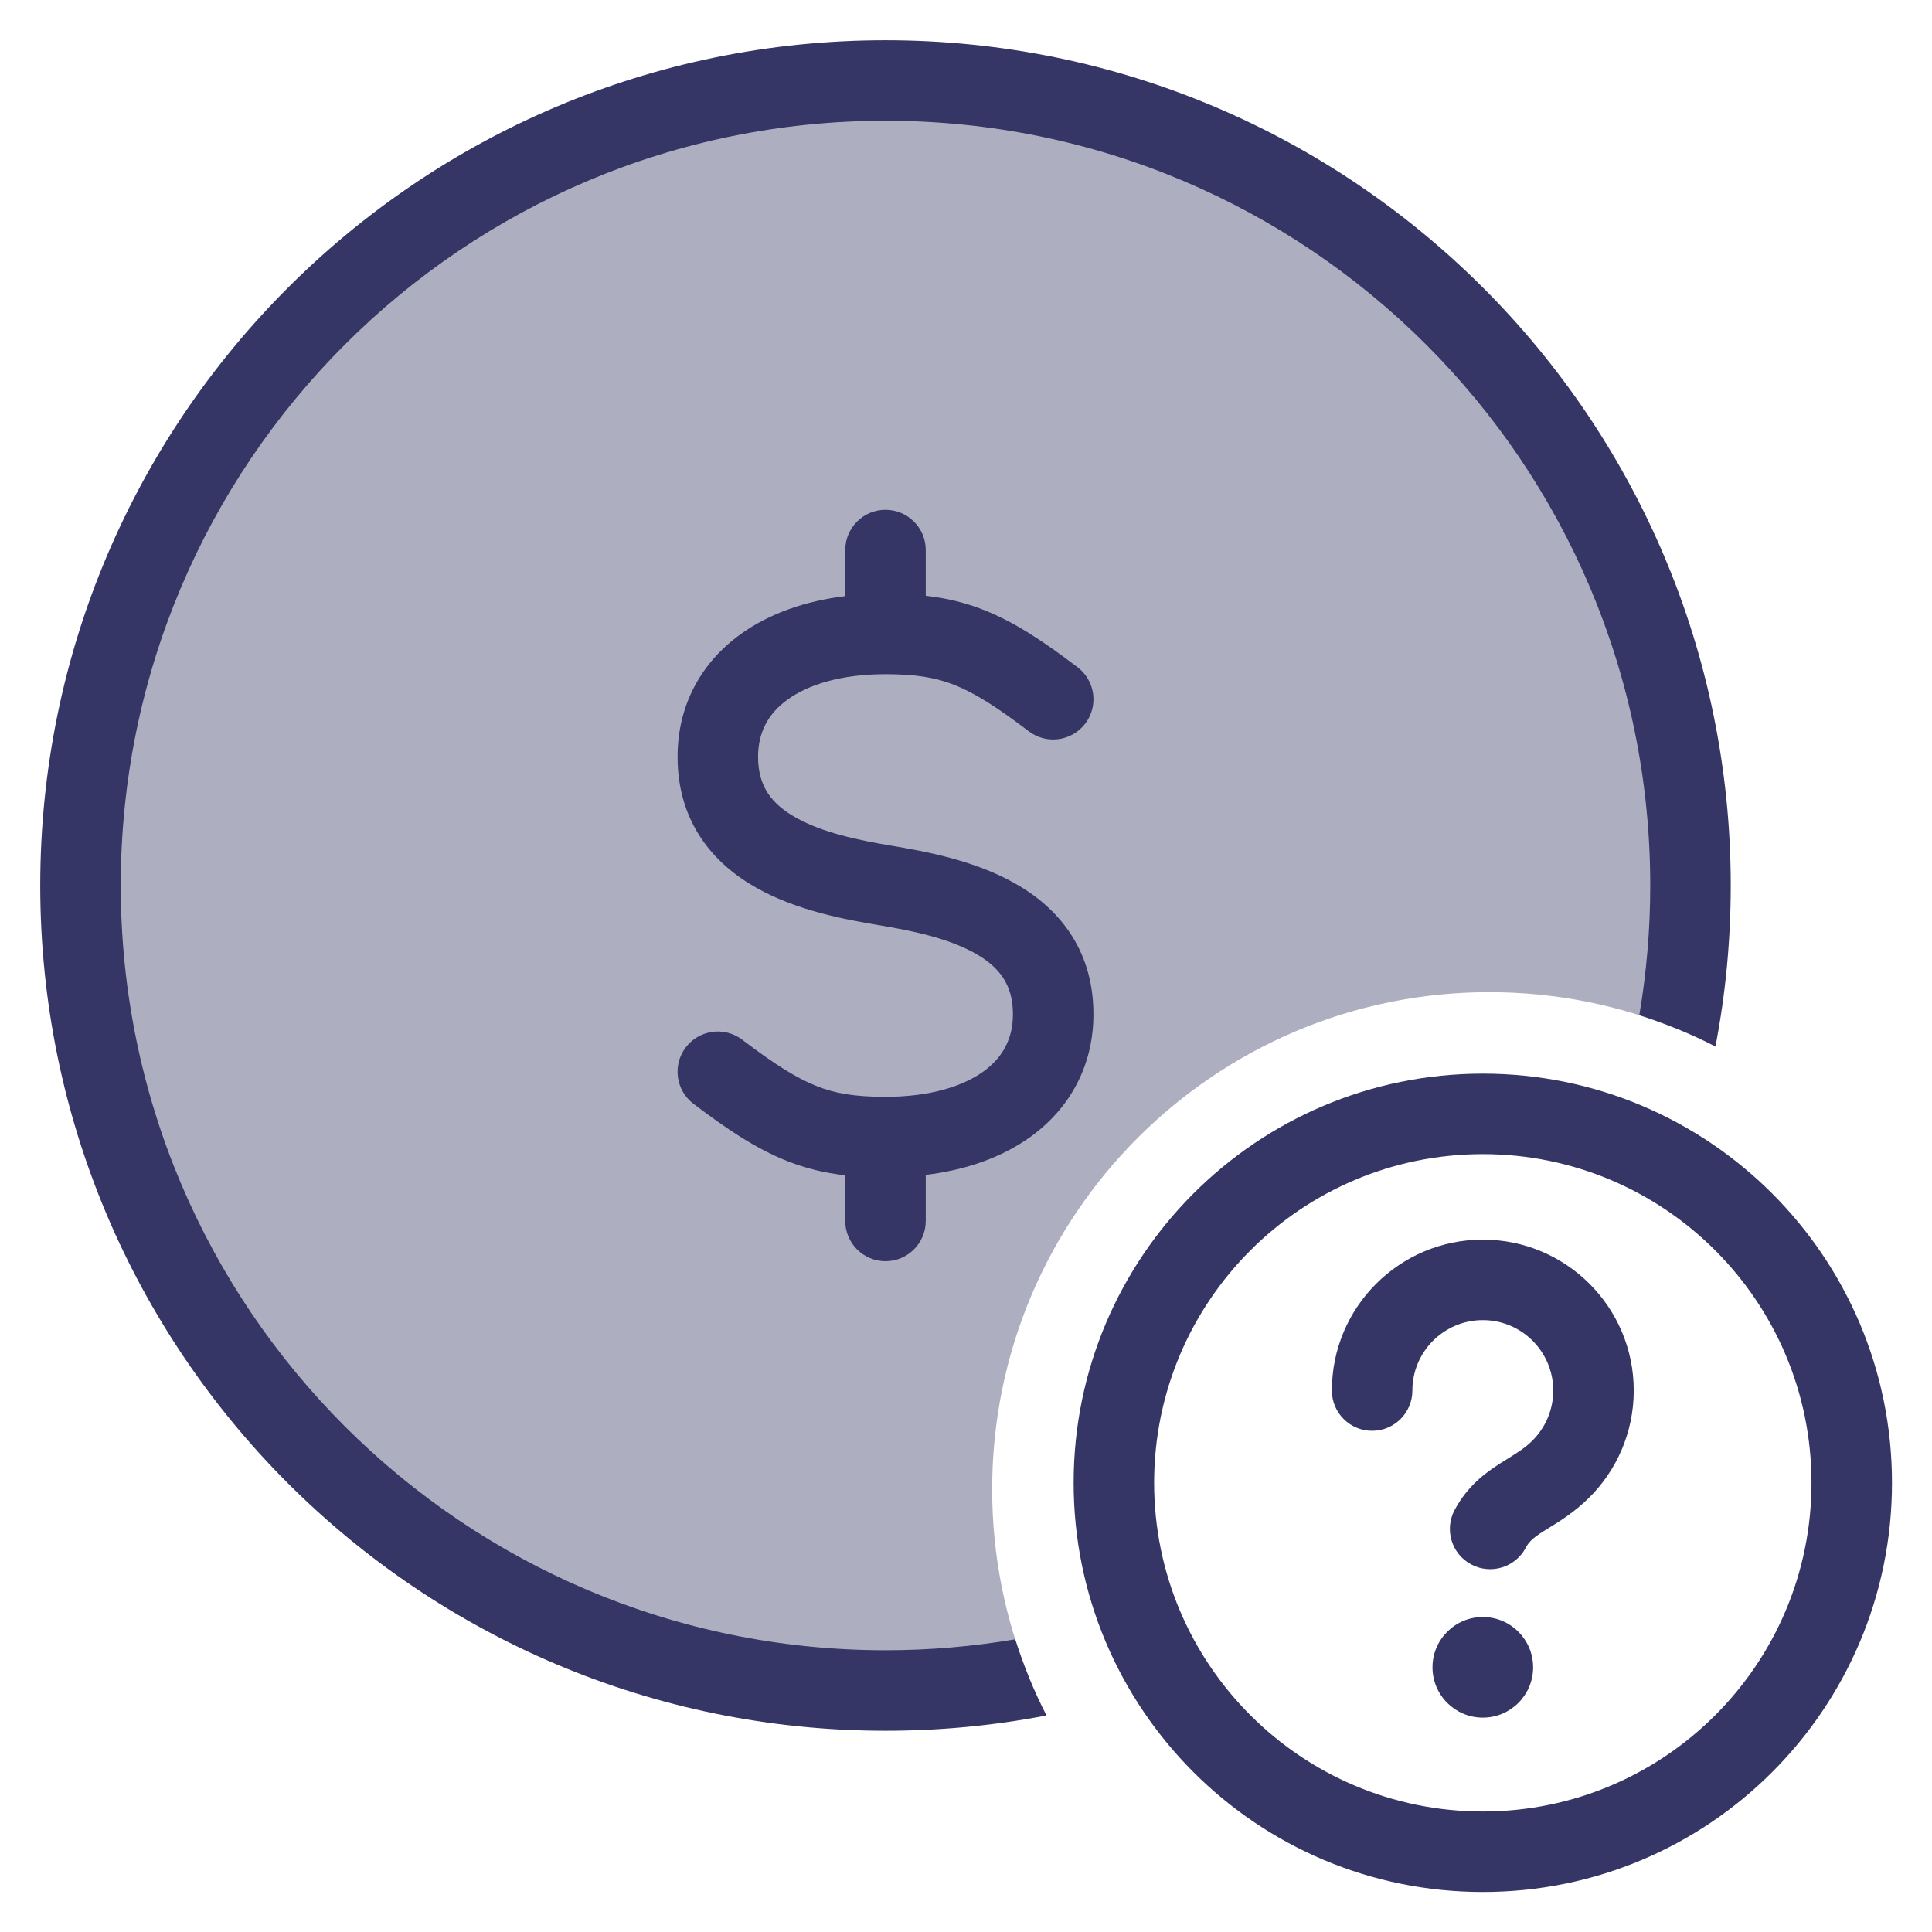 <svg width="24" height="24" viewBox="0 0 24 24" fill="none" xmlns="http://www.w3.org/2000/svg">
<g clip-path="url(#clip0_9001_301439)">
<path opacity="0.4" d="M20.841 12.784C20.946 12.205 21 11.609 21 11C21 5.477 16.523 1 11 1C5.477 1 1 5.477 1 11C1 16.523 5.477 21 11 21C11.609 21 12.205 20.946 12.784 20.841C12.488 20.119 12.325 19.329 12.325 18.5C12.325 15.09 15.09 12.325 18.5 12.325C19.329 12.325 20.119 12.488 20.841 12.784Z" fill="#353566"/>
<path d="M1.5 11C1.5 5.753 5.753 1.5 11 1.5C16.247 1.5 20.5 5.753 20.5 11C20.5 11.549 20.453 12.088 20.364 12.611C20.692 12.715 21.008 12.845 21.31 13C21.435 12.352 21.5 11.684 21.5 11C21.5 5.201 16.799 0.5 11 0.5C5.201 0.5 0.5 5.201 0.5 11C0.5 16.799 5.201 21.5 11 21.5C11.684 21.5 12.352 21.435 13 21.31C12.845 21.008 12.715 20.692 12.611 20.364C12.088 20.453 11.549 20.5 11 20.5C5.753 20.5 1.5 16.247 1.5 11Z" fill="#353566"/>
<path d="M10.5 6.833V7.405C10.002 7.466 9.554 7.622 9.196 7.881C8.707 8.235 8.417 8.764 8.417 9.401C8.417 10.222 8.869 10.734 9.402 11.032C9.903 11.313 10.504 11.424 10.918 11.493C11.338 11.563 11.778 11.655 12.11 11.841C12.41 12.009 12.583 12.227 12.583 12.599C12.583 12.902 12.457 13.136 12.217 13.31C11.962 13.494 11.554 13.625 11 13.625C10.623 13.625 10.378 13.585 10.143 13.491C9.896 13.393 9.627 13.225 9.219 12.915C8.998 12.748 8.685 12.792 8.518 13.012C8.351 13.232 8.395 13.546 8.615 13.712C9.039 14.034 9.396 14.271 9.774 14.421C10.013 14.516 10.248 14.571 10.5 14.6V15.167C10.5 15.443 10.724 15.667 11 15.667C11.276 15.667 11.5 15.443 11.5 15.167V14.595C11.998 14.534 12.446 14.379 12.804 14.12C13.293 13.765 13.583 13.236 13.583 12.599C13.583 11.778 13.132 11.266 12.598 10.968C12.097 10.687 11.496 10.576 11.082 10.507C10.662 10.437 10.222 10.345 9.89 10.159C9.59 9.991 9.417 9.774 9.417 9.401C9.417 9.098 9.543 8.864 9.783 8.691C10.038 8.506 10.446 8.375 11 8.375C11.377 8.375 11.622 8.416 11.857 8.509C12.104 8.607 12.373 8.775 12.781 9.085C13.002 9.252 13.315 9.208 13.482 8.988C13.649 8.768 13.605 8.454 13.385 8.288C12.961 7.966 12.604 7.729 12.226 7.579C11.987 7.484 11.752 7.429 11.5 7.401V6.833C11.5 6.557 11.276 6.333 11 6.333C10.724 6.333 10.5 6.557 10.5 6.833Z" fill="#353566"/>
<path d="M17.795 20.712C17.795 20.367 18.075 20.087 18.42 20.087C18.765 20.087 19.045 20.367 19.045 20.712C19.045 21.057 18.765 21.337 18.42 21.337C18.075 21.337 17.795 21.057 17.795 20.712Z" fill="#353566"/>
<path d="M17.545 17.274C17.545 16.791 17.937 16.399 18.42 16.399C18.903 16.399 19.295 16.791 19.295 17.274C19.295 17.518 19.195 17.738 19.034 17.898C18.943 17.987 18.861 18.038 18.739 18.114C18.707 18.134 18.671 18.157 18.631 18.182C18.453 18.296 18.231 18.457 18.07 18.757C17.94 19.001 18.032 19.304 18.276 19.434C18.519 19.564 18.822 19.472 18.952 19.229C18.992 19.153 19.043 19.105 19.17 19.024C19.189 19.012 19.211 18.999 19.236 18.983C19.364 18.905 19.557 18.786 19.735 18.61C20.08 18.271 20.295 17.797 20.295 17.274C20.295 16.239 19.456 15.399 18.42 15.399C17.384 15.399 16.545 16.239 16.545 17.274C16.545 17.55 16.769 17.774 17.045 17.774C17.321 17.774 17.545 17.55 17.545 17.274Z" fill="#353566"/>
<path fill-rule="evenodd" clip-rule="evenodd" d="M23.503 18.42C23.503 15.613 21.227 13.337 18.42 13.337C15.613 13.337 13.337 15.613 13.337 18.42C13.337 21.227 15.613 23.503 18.42 23.503C21.227 23.503 23.503 21.227 23.503 18.42ZM18.42 14.337C20.675 14.337 22.503 16.165 22.503 18.42C22.503 20.675 20.675 22.503 18.42 22.503C16.165 22.503 14.337 20.675 14.337 18.42C14.337 16.165 16.165 14.337 18.42 14.337Z" fill="#353566"/>
</g>
<defs>
<clipPath id="clip0_9001_301439">
<rect width="24" height="24" fill="white"/>
</clipPath>
</defs>
</svg>
